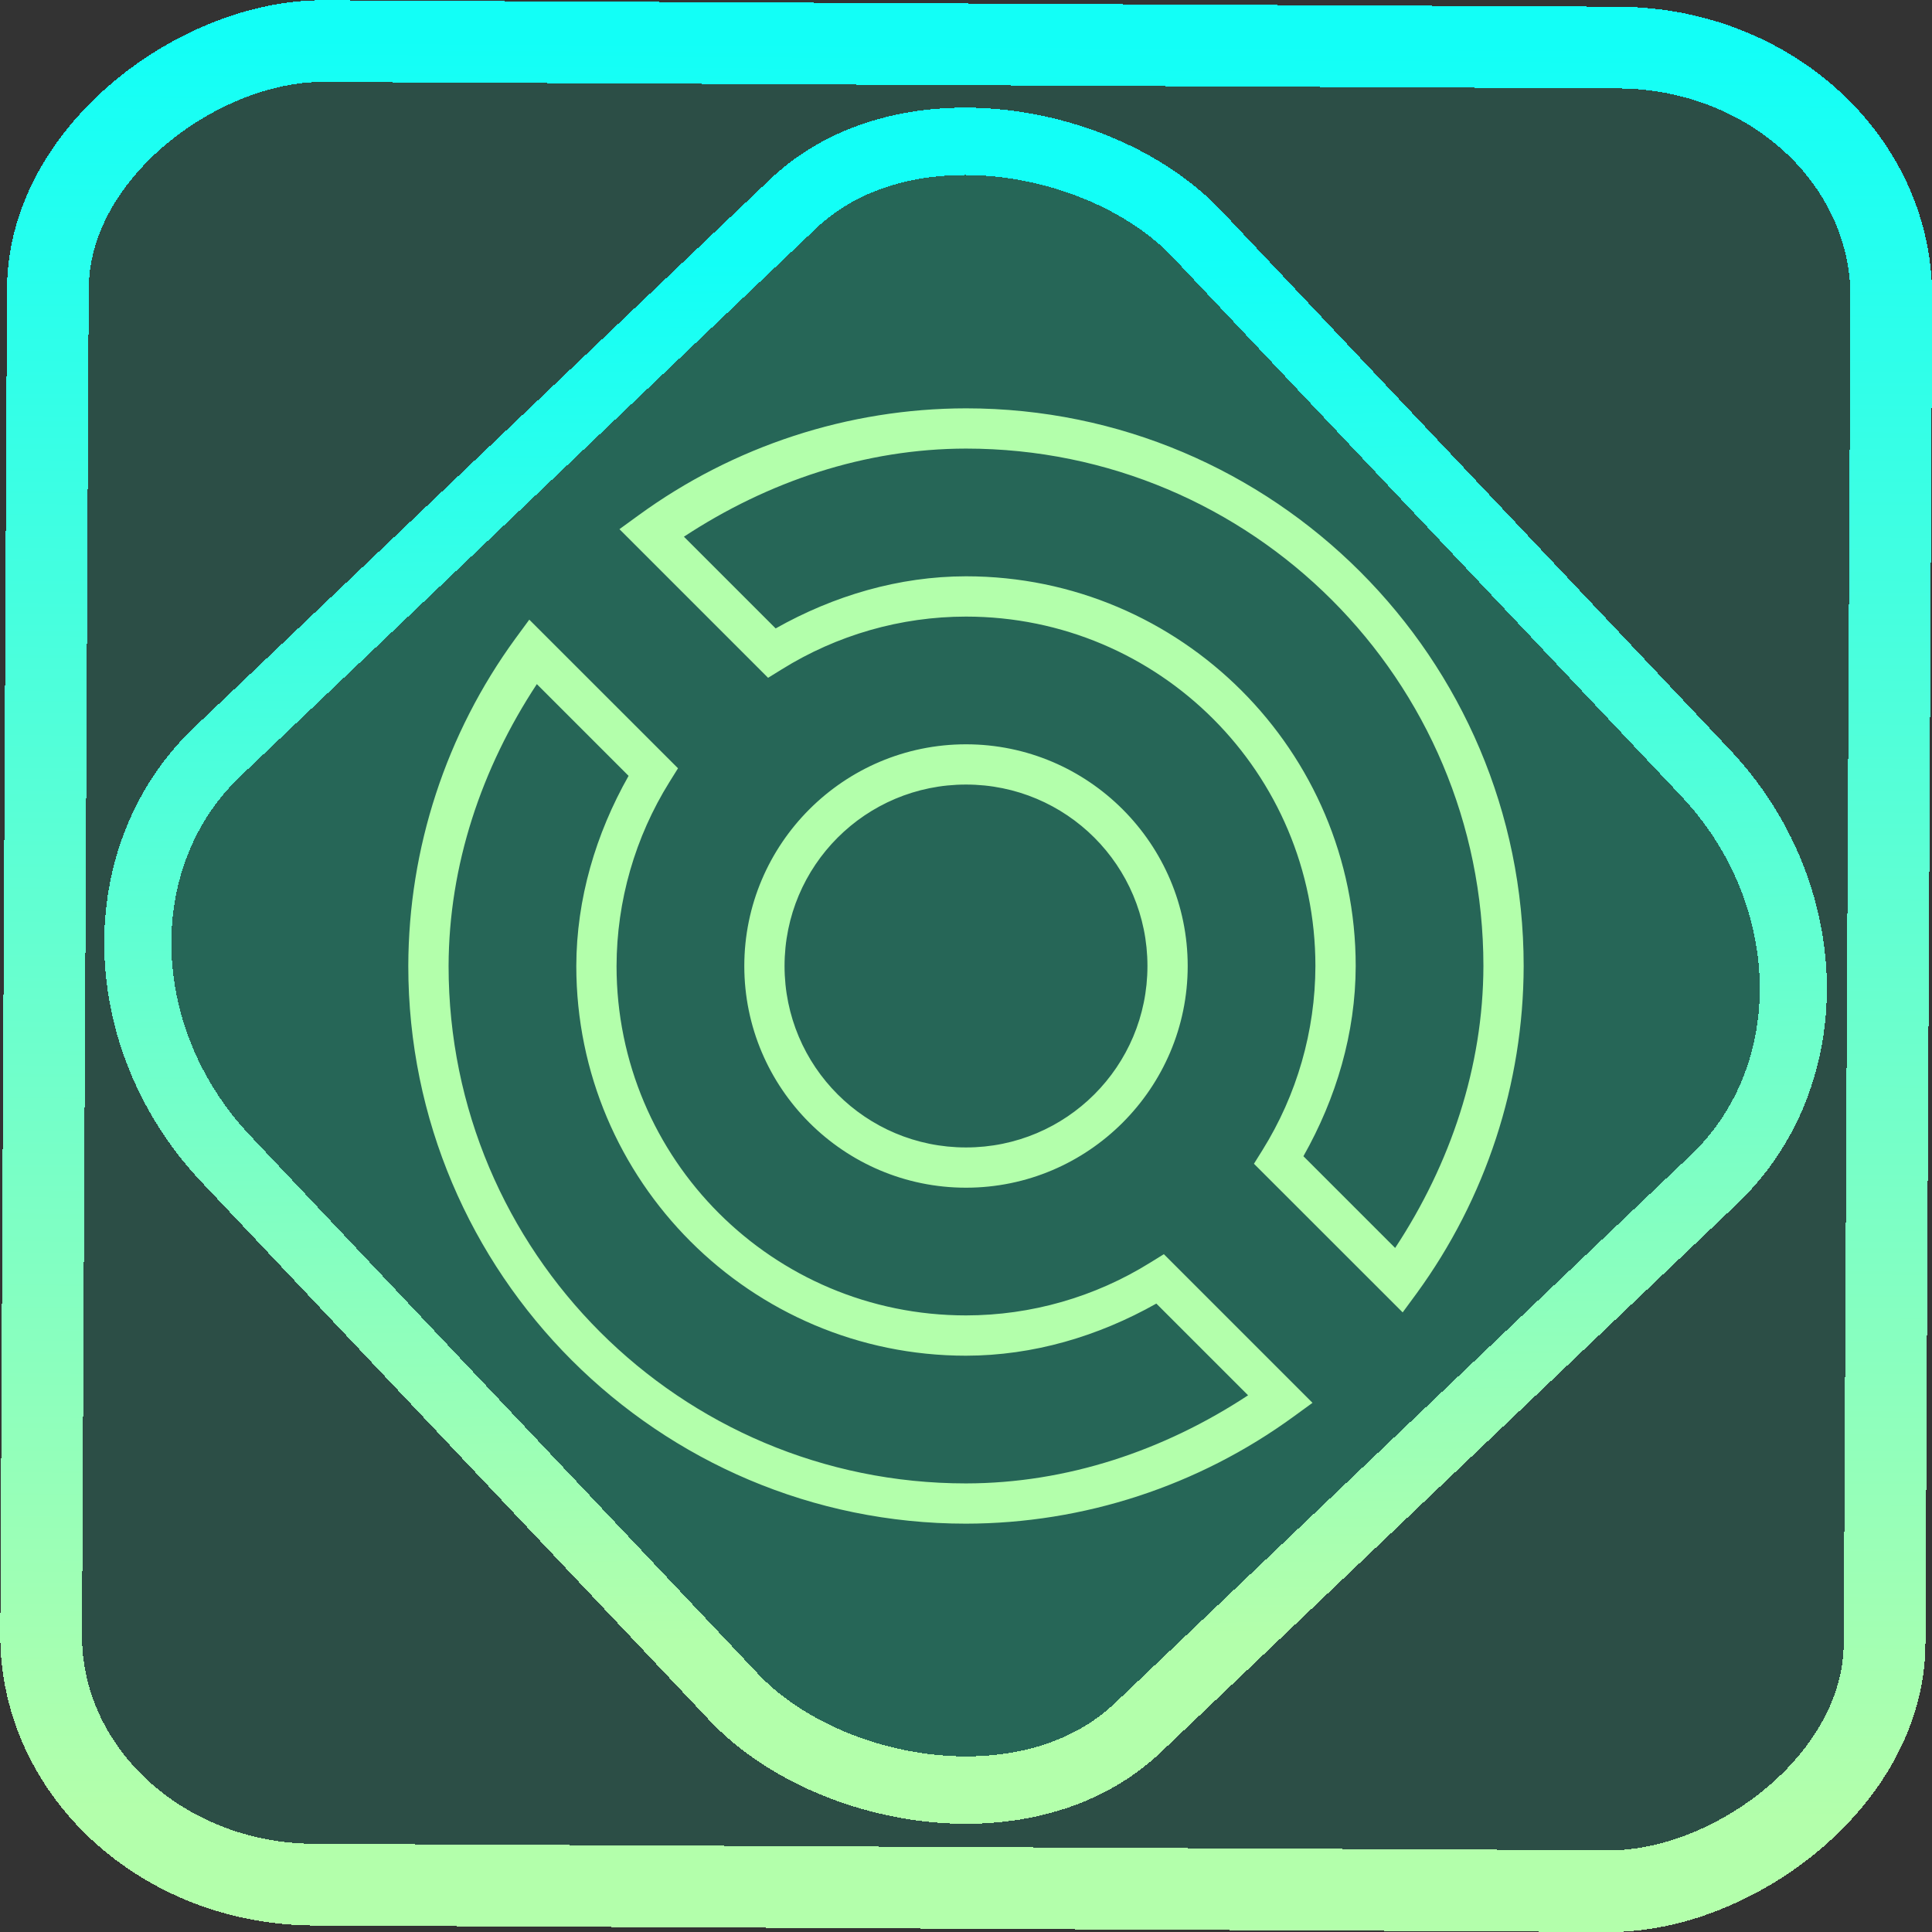 <?xml version="1.0" encoding="UTF-8" standalone="no"?>
<!-- Generator: Gravit.io -->

<svg
   style="isolation:isolate"
   viewBox="0 0 48 48"
   width="48pt"
   height="48pt"
   version="1.1"
   id="svg9"
   sodipodi:docname="distributor-logo-void.svg"
   inkscape:version="1.1.2 (0a00cf5339, 2022-02-04)"
   xmlns:inkscape="http://www.inkscape.org/namespaces/inkscape"
   xmlns:sodipodi="http://sodipodi.sourceforge.net/DTD/sodipodi-0.dtd"
   xmlns:xlink="http://www.w3.org/1999/xlink"
   xmlns="http://www.w3.org/2000/svg"
   xmlns:svg="http://www.w3.org/2000/svg">
  <rect x="0" y="0" width="48" height="48" fill="#333333" stroke="none"/>
  <defs
     id="defs13">
    <linearGradient
       inkscape:collect="always"
       xlink:href="#_lgradient_0"
       id="linearGradient872"
       x1="-12.026"
       y1="6.117"
       x2="-0.085"
       y2="6.117"
       gradientUnits="userSpaceOnUse"
       gradientTransform="matrix(3.836,0,0,3.837,-0.005,-0.003)" />
    <linearGradient
       id="_lgradient_1"
       x1="0.183"
       y1="0.249"
       x2="0.903"
       y2="0.903"
       gradientTransform="matrix(24.617,0,0,24.816,10.841,10.09)"
       gradientUnits="userSpaceOnUse">
      <stop
         offset="2.609%"
         stop-opacity="1"
         style="stop-color:rgb(179,255,171)"
         id="stop2-3" />
      <stop
         offset="98.696%"
         stop-opacity="1"
         style="stop-color:rgb(18,255,247)"
         id="stop4-6" />
    </linearGradient>
    <linearGradient
       inkscape:collect="always"
       xlink:href="#_lgradient_0"
       id="linearGradient15"
       x1="-9.685"
       y1="45.161"
       x2="11.988"
       y2="21.735"
       gradientUnits="userSpaceOnUse"
       gradientTransform="matrix(1.115,0,0,1.115,-0.012,-3.328)" />
    <linearGradient
       inkscape:collect="always"
       xlink:href="#_lgradient_0"
       id="linearGradient860"
       x1="10.645"
       y1="24"
       x2="37.355"
       y2="24"
       gradientUnits="userSpaceOnUse" />
  </defs>
  <sodipodi:namedview
     id="namedview11"
     pagecolor="#ffffff"
     bordercolor="#666666"
     borderopacity="1.0"
     inkscape:pageshadow="2"
     inkscape:pageopacity="0.0"
     inkscape:pagecheckerboard="0"
     inkscape:document-units="pt"
     showgrid="false"
     inkscape:zoom="5.109375"
     inkscape:cx="32"
     inkscape:cy="32.097859"
     inkscape:window-width="1600"
     inkscape:window-height="836"
     inkscape:window-x="0"
     inkscape:window-y="0"
     inkscape:window-maximized="1"
     inkscape:current-layer="svg9" />
  <linearGradient
     id="_lgradient_0"
     x1="0.183"
     y1="0.249"
     x2="0.903"
     y2="0.903"
     gradientTransform="matrix(26.709,0,0,26.709,10.645,10.645)"
     gradientUnits="userSpaceOnUse">
    <stop
       offset="2.609%"
       stop-opacity="1"
       style="stop-color:rgb(179,255,171)"
       id="stop2" />
    <stop
       offset="98.696%"
       stop-opacity="1"
       style="stop-color:rgb(18,255,247)"
       id="stop4" />
  </linearGradient>
  <rect
     x="-46.783"
     y="1.225"
     height="45.8"
     rx="6.184"
     shape-rendering="crispEdges"
     id="rect5-6-7-3"
     ry="6.806"
     transform="matrix(0.005,-1,1,0.005,0,0)"
     style="isolation:isolate;fill:#00ffc3;fill-opacity:0.135;stroke:url(#linearGradient872);stroke-width:2.03;stroke-miterlimit:4;stroke-dasharray:none;stroke-opacity:1"
     width="45.802" />
  <rect
     x="-15.687"
     y="17.26"
     height="33.346"
     rx="6.792"
     shape-rendering="crispEdges"
     id="rect5-6-6-6-6"
     style="isolation:isolate;fill:#00ffc3;fill-opacity:0.135;stroke:url(#linearGradient15);stroke-width:1.672;stroke-miterlimit:4;stroke-dasharray:none;stroke-opacity:1"
     ry="7.474"
     transform="matrix(0.724,-0.689,0.686,0.727,0,0)"
     width="33.338" />
  <path
     style="color:#000000;fill:url(#linearGradient860);fill-rule:evenodd;-inkscape-stroke:none"
     d="m 24,10.145 c -2.925,0.004 -5.773,0.936 -8.137,2.658 l -0.473,0.344 3.693,3.693 0.338,-0.209 c 1.374,-0.856 2.959,-1.311 4.578,-1.312 4.8,0 8.682,3.882 8.682,8.682 -0.004,1.617 -0.46,3.202 -1.316,4.574 l -0.211,0.338 3.695,3.693 0.346,-0.471 c 1.722,-2.362 2.654,-5.209 2.66,-8.133 V 24 C 37.855,16.354 31.646,10.145 24,10.145 Z m 0,1 c 7.105,0 12.854,5.749 12.855,12.854 -0.005,2.508 -0.819,4.919 -2.193,7.006 l -2.279,-2.279 c 0.817,-1.445 1.295,-3.058 1.299,-4.723 V 24 c 0,-5.341 -4.341,-9.682 -9.682,-9.682 -1.666,0.002 -3.282,0.479 -4.729,1.295 L 16.992,13.334 C 19.081,11.96 21.491,11.148 24,11.145 Z m -10.85,4.25 -0.346,0.471 c -1.722,2.362 -2.654,5.209 -2.66,8.133 V 24 c 0,7.646 6.21,13.855 13.855,13.855 2.925,-0.004 5.773,-0.936 8.137,-2.658 l 0.473,-0.344 -3.693,-3.693 -0.338,0.209 c -1.374,0.856 -2.959,1.311 -4.578,1.312 -4.799,0 -8.681,-3.88 -8.682,-8.68 V 24 c 0.004,-1.617 0.46,-3.202 1.316,-4.574 l 0.211,-0.338 z m 0.188,1.602 2.279,2.279 c -0.817,1.445 -1.295,3.058 -1.299,4.723 V 24 c 0,5.341 4.341,9.682 9.682,9.682 1.666,-0.002 3.282,-0.479 4.729,-1.295 l 2.279,2.279 C 28.919,36.04 26.509,36.852 24,36.855 16.895,36.855 11.145,31.105 11.145,24 c 0.006,-2.507 0.819,-4.917 2.193,-7.004 z M 24,18.492 c -3.035,0 -5.508,2.473 -5.508,5.508 0,3.035 2.473,5.508 5.508,5.508 3.035,0 5.508,-2.473 5.508,-5.508 0,-3.035 -2.473,-5.508 -5.508,-5.508 z m 0,1 c 2.494,0 4.508,2.014 4.508,4.508 0,2.493 -2.014,4.508 -4.508,4.508 -2.493,0 -4.508,-2.014 -4.508,-4.508 0,-2.494 2.014,-4.508 4.508,-4.508 z"
     id="path7" />
</svg>
